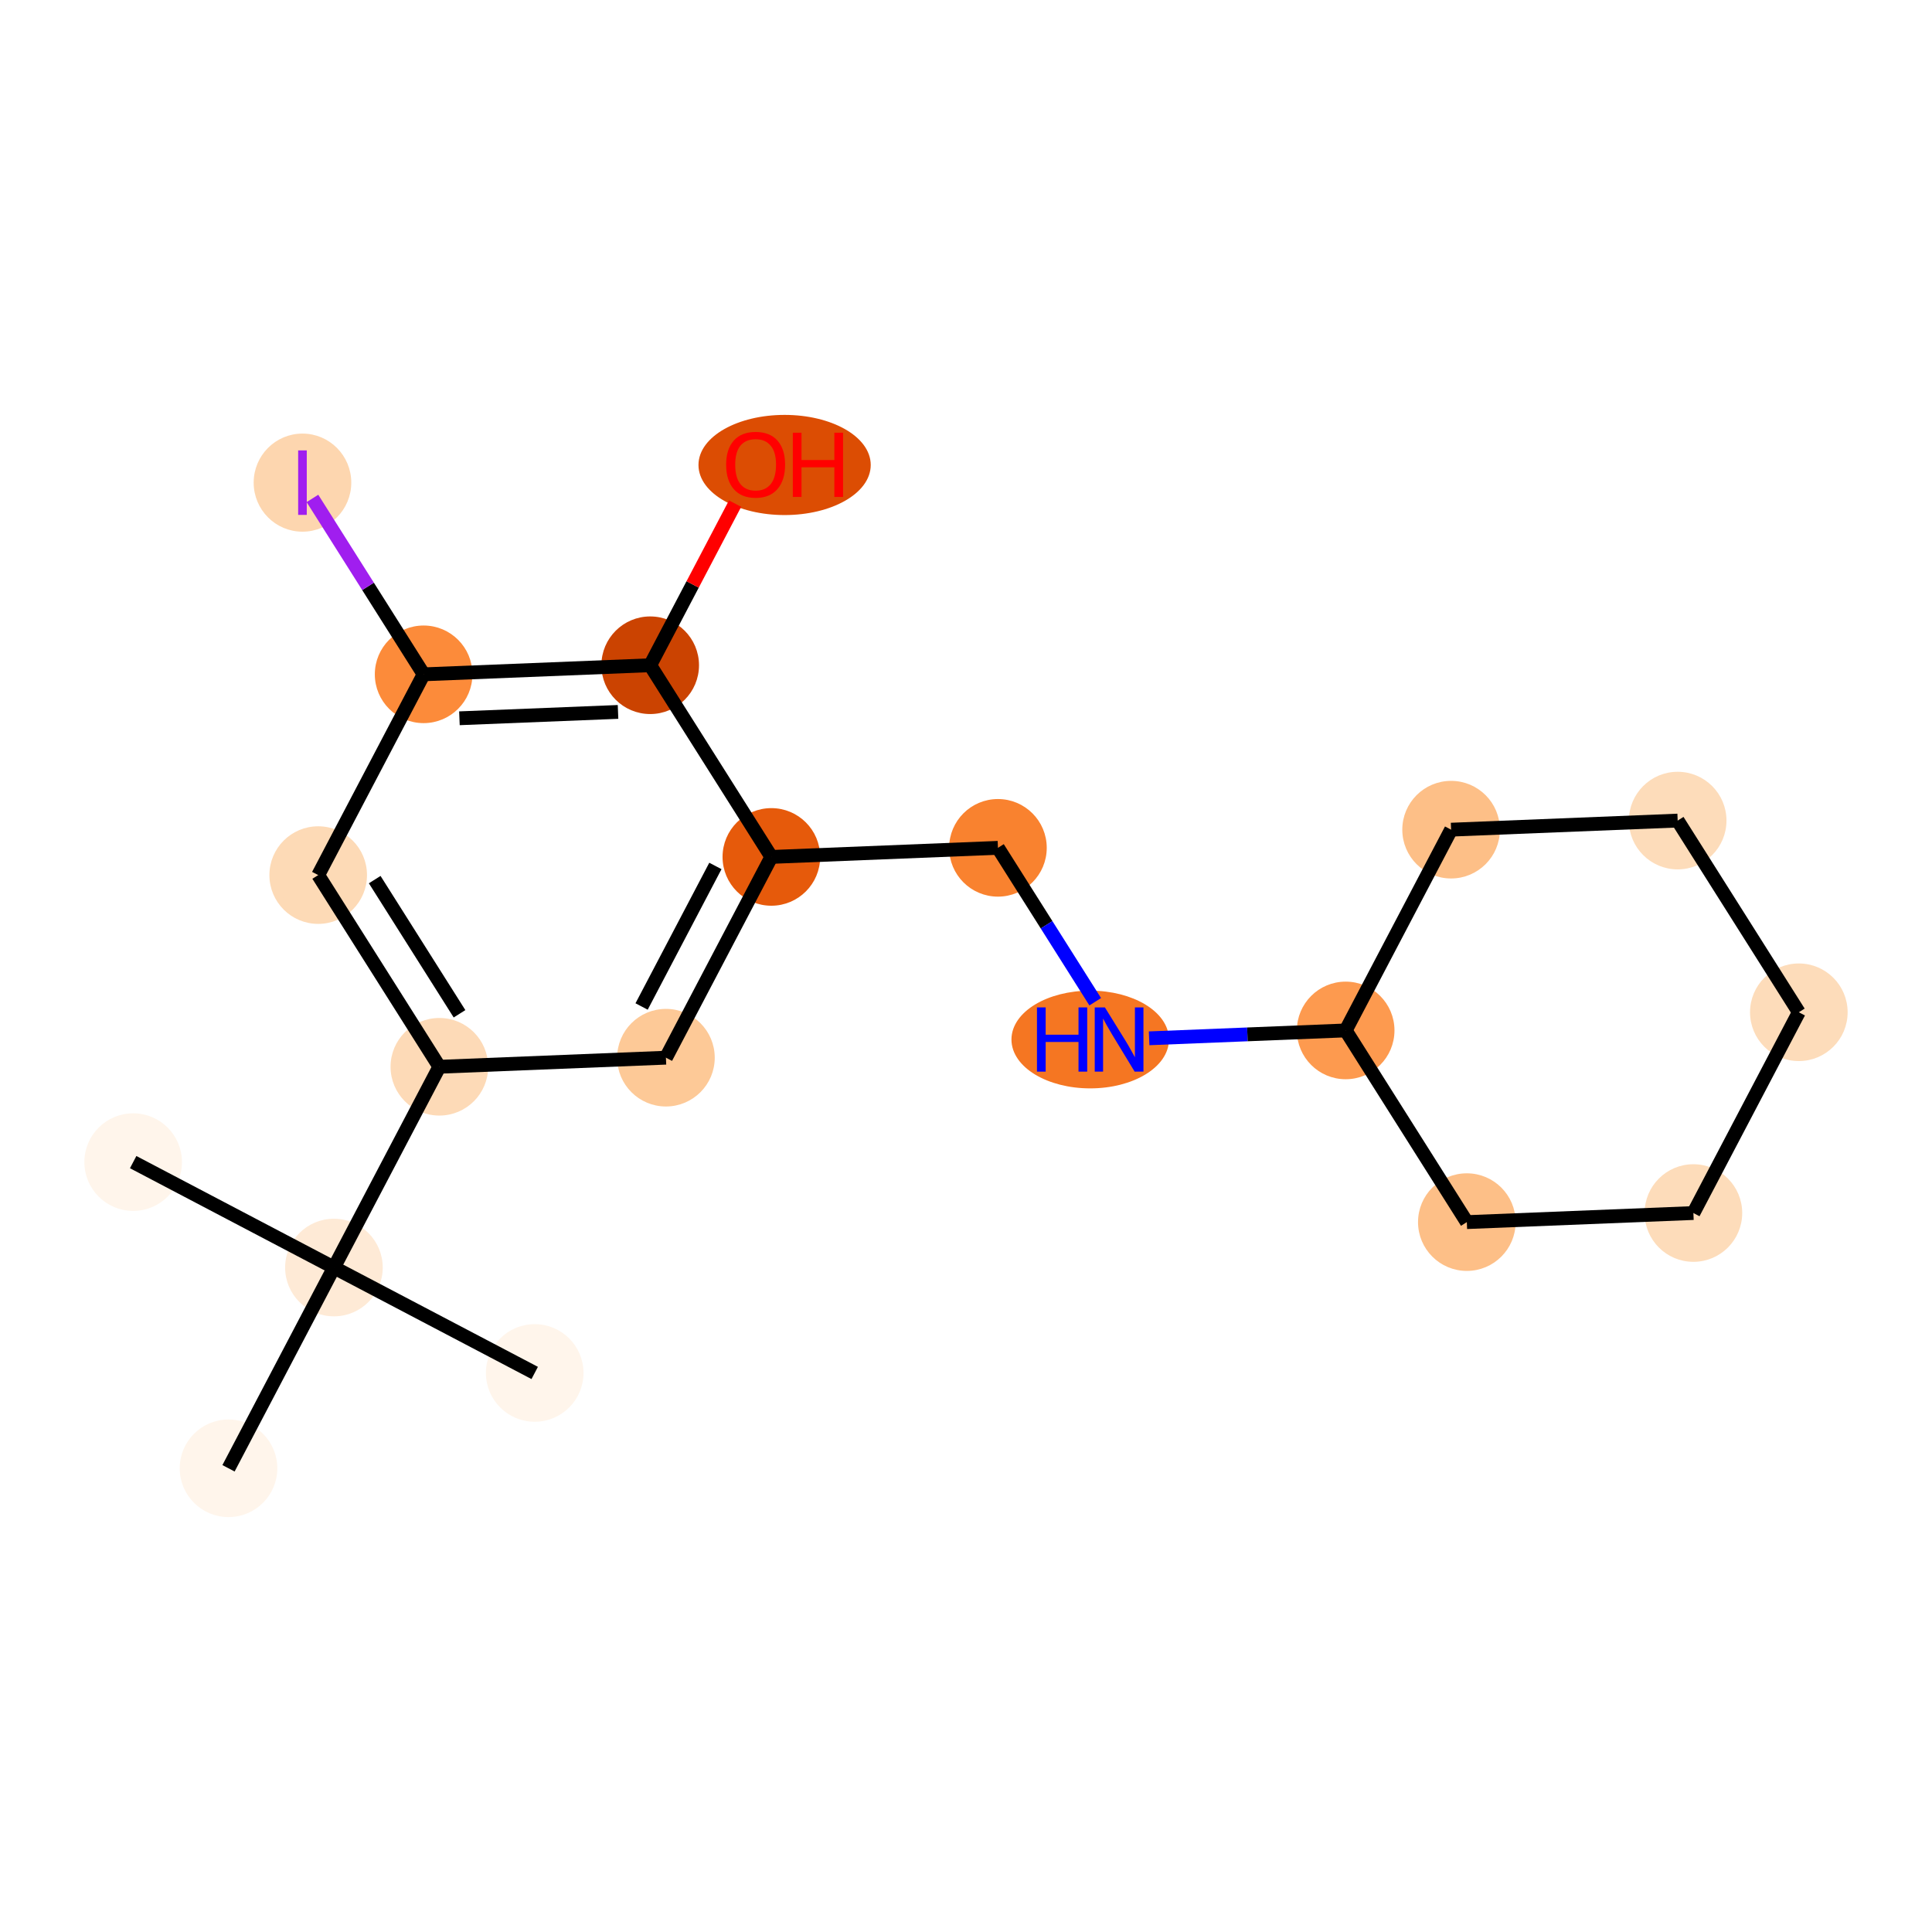 <?xml version='1.0' encoding='iso-8859-1'?>
<svg version='1.1' baseProfile='full'
              xmlns='http://www.w3.org/2000/svg'
                      xmlns:rdkit='http://www.rdkit.org/xml'
                      xmlns:xlink='http://www.w3.org/1999/xlink'
                  xml:space='preserve'
width='280px' height='280px' viewBox='0 0 280 280'>
<!-- END OF HEADER -->
<rect style='opacity:1.0;fill:#FFFFFF;stroke:none' width='280' height='280' x='0' y='0'> </rect>
<ellipse cx='19.3' cy='168.422' rx='6.573' ry='6.573'  style='fill:#FFF5EB;fill-rule:evenodd;stroke:#FFF5EB;stroke-width:1.0px;stroke-linecap:butt;stroke-linejoin:miter;stroke-opacity:1' />
<ellipse cx='48.396' cy='183.701' rx='6.573' ry='6.573'  style='fill:#FEEAD6;fill-rule:evenodd;stroke:#FEEAD6;stroke-width:1.0px;stroke-linecap:butt;stroke-linejoin:miter;stroke-opacity:1' />
<ellipse cx='77.493' cy='198.979' rx='6.573' ry='6.573'  style='fill:#FFF5EB;fill-rule:evenodd;stroke:#FFF5EB;stroke-width:1.0px;stroke-linecap:butt;stroke-linejoin:miter;stroke-opacity:1' />
<ellipse cx='33.118' cy='212.797' rx='6.573' ry='6.573'  style='fill:#FFF5EB;fill-rule:evenodd;stroke:#FFF5EB;stroke-width:1.0px;stroke-linecap:butt;stroke-linejoin:miter;stroke-opacity:1' />
<ellipse cx='63.675' cy='154.604' rx='6.573' ry='6.573'  style='fill:#FDDAB7;fill-rule:evenodd;stroke:#FDDAB7;stroke-width:1.0px;stroke-linecap:butt;stroke-linejoin:miter;stroke-opacity:1' />
<ellipse cx='46.116' cy='126.825' rx='6.573' ry='6.573'  style='fill:#FDDAB6;fill-rule:evenodd;stroke:#FDDAB6;stroke-width:1.0px;stroke-linecap:butt;stroke-linejoin:miter;stroke-opacity:1' />
<ellipse cx='61.395' cy='97.728' rx='6.573' ry='6.573'  style='fill:#FC8B3A;fill-rule:evenodd;stroke:#FC8B3A;stroke-width:1.0px;stroke-linecap:butt;stroke-linejoin:miter;stroke-opacity:1' />
<ellipse cx='43.836' cy='69.948' rx='6.573' ry='6.609'  style='fill:#FDD6AF;fill-rule:evenodd;stroke:#FDD6AF;stroke-width:1.0px;stroke-linecap:butt;stroke-linejoin:miter;stroke-opacity:1' />
<ellipse cx='94.232' cy='96.412' rx='6.573' ry='6.573'  style='fill:#CB4301;fill-rule:evenodd;stroke:#CB4301;stroke-width:1.0px;stroke-linecap:butt;stroke-linejoin:miter;stroke-opacity:1' />
<ellipse cx='113.711' cy='67.388' rx='11.982' ry='6.758'  style='fill:#DC4D03;fill-rule:evenodd;stroke:#DC4D03;stroke-width:1.0px;stroke-linecap:butt;stroke-linejoin:miter;stroke-opacity:1' />
<ellipse cx='111.791' cy='124.192' rx='6.573' ry='6.573'  style='fill:#E65A0B;fill-rule:evenodd;stroke:#E65A0B;stroke-width:1.0px;stroke-linecap:butt;stroke-linejoin:miter;stroke-opacity:1' />
<ellipse cx='144.629' cy='122.875' rx='6.573' ry='6.573'  style='fill:#F9822F;fill-rule:evenodd;stroke:#F9822F;stroke-width:1.0px;stroke-linecap:butt;stroke-linejoin:miter;stroke-opacity:1' />
<ellipse cx='158.001' cy='150.655' rx='10.913' ry='6.581'  style='fill:#F57622;fill-rule:evenodd;stroke:#F57622;stroke-width:1.0px;stroke-linecap:butt;stroke-linejoin:miter;stroke-opacity:1' />
<ellipse cx='195.025' cy='149.338' rx='6.573' ry='6.573'  style='fill:#FD9A4F;fill-rule:evenodd;stroke:#FD9A4F;stroke-width:1.0px;stroke-linecap:butt;stroke-linejoin:miter;stroke-opacity:1' />
<ellipse cx='212.584' cy='177.118' rx='6.573' ry='6.573'  style='fill:#FDBF87;fill-rule:evenodd;stroke:#FDBF87;stroke-width:1.0px;stroke-linecap:butt;stroke-linejoin:miter;stroke-opacity:1' />
<ellipse cx='245.421' cy='175.802' rx='6.573' ry='6.573'  style='fill:#FDDCBA;fill-rule:evenodd;stroke:#FDDCBA;stroke-width:1.0px;stroke-linecap:butt;stroke-linejoin:miter;stroke-opacity:1' />
<ellipse cx='260.7' cy='146.705' rx='6.573' ry='6.573'  style='fill:#FDDCBA;fill-rule:evenodd;stroke:#FDDCBA;stroke-width:1.0px;stroke-linecap:butt;stroke-linejoin:miter;stroke-opacity:1' />
<ellipse cx='243.141' cy='118.925' rx='6.573' ry='6.573'  style='fill:#FDDCBA;fill-rule:evenodd;stroke:#FDDCBA;stroke-width:1.0px;stroke-linecap:butt;stroke-linejoin:miter;stroke-opacity:1' />
<ellipse cx='210.304' cy='120.242' rx='6.573' ry='6.573'  style='fill:#FDBF87;fill-rule:evenodd;stroke:#FDBF87;stroke-width:1.0px;stroke-linecap:butt;stroke-linejoin:miter;stroke-opacity:1' />
<ellipse cx='96.513' cy='153.288' rx='6.573' ry='6.573'  style='fill:#FDC997;fill-rule:evenodd;stroke:#FDC997;stroke-width:1.0px;stroke-linecap:butt;stroke-linejoin:miter;stroke-opacity:1' />
<path class='bond-0 atom-0 atom-1' d='M 19.3,168.422 L 48.396,183.701' style='fill:none;fill-rule:evenodd;stroke:#000000;stroke-width:2.0px;stroke-linecap:butt;stroke-linejoin:miter;stroke-opacity:1' />
<path class='bond-1 atom-1 atom-2' d='M 48.396,183.701 L 77.493,198.979' style='fill:none;fill-rule:evenodd;stroke:#000000;stroke-width:2.0px;stroke-linecap:butt;stroke-linejoin:miter;stroke-opacity:1' />
<path class='bond-2 atom-1 atom-3' d='M 48.396,183.701 L 33.118,212.797' style='fill:none;fill-rule:evenodd;stroke:#000000;stroke-width:2.0px;stroke-linecap:butt;stroke-linejoin:miter;stroke-opacity:1' />
<path class='bond-3 atom-1 atom-4' d='M 48.396,183.701 L 63.675,154.604' style='fill:none;fill-rule:evenodd;stroke:#000000;stroke-width:2.0px;stroke-linecap:butt;stroke-linejoin:miter;stroke-opacity:1' />
<path class='bond-4 atom-4 atom-5' d='M 63.675,154.604 L 46.116,126.825' style='fill:none;fill-rule:evenodd;stroke:#000000;stroke-width:2.0px;stroke-linecap:butt;stroke-linejoin:miter;stroke-opacity:1' />
<path class='bond-4 atom-4 atom-5' d='M 66.597,146.926 L 54.306,127.48' style='fill:none;fill-rule:evenodd;stroke:#000000;stroke-width:2.0px;stroke-linecap:butt;stroke-linejoin:miter;stroke-opacity:1' />
<path class='bond-19 atom-19 atom-4' d='M 96.513,153.288 L 63.675,154.604' style='fill:none;fill-rule:evenodd;stroke:#000000;stroke-width:2.0px;stroke-linecap:butt;stroke-linejoin:miter;stroke-opacity:1' />
<path class='bond-5 atom-5 atom-6' d='M 46.116,126.825 L 61.395,97.728' style='fill:none;fill-rule:evenodd;stroke:#000000;stroke-width:2.0px;stroke-linecap:butt;stroke-linejoin:miter;stroke-opacity:1' />
<path class='bond-6 atom-6 atom-7' d='M 61.395,97.728 L 53.338,84.982' style='fill:none;fill-rule:evenodd;stroke:#000000;stroke-width:2.0px;stroke-linecap:butt;stroke-linejoin:miter;stroke-opacity:1' />
<path class='bond-6 atom-6 atom-7' d='M 53.338,84.982 L 45.282,72.236' style='fill:none;fill-rule:evenodd;stroke:#A01EEF;stroke-width:2.0px;stroke-linecap:butt;stroke-linejoin:miter;stroke-opacity:1' />
<path class='bond-7 atom-6 atom-8' d='M 61.395,97.728 L 94.232,96.412' style='fill:none;fill-rule:evenodd;stroke:#000000;stroke-width:2.0px;stroke-linecap:butt;stroke-linejoin:miter;stroke-opacity:1' />
<path class='bond-7 atom-6 atom-8' d='M 66.584,104.098 L 89.57,103.177' style='fill:none;fill-rule:evenodd;stroke:#000000;stroke-width:2.0px;stroke-linecap:butt;stroke-linejoin:miter;stroke-opacity:1' />
<path class='bond-8 atom-8 atom-9' d='M 94.232,96.412 L 100.382,84.7' style='fill:none;fill-rule:evenodd;stroke:#000000;stroke-width:2.0px;stroke-linecap:butt;stroke-linejoin:miter;stroke-opacity:1' />
<path class='bond-8 atom-8 atom-9' d='M 100.382,84.7 L 106.532,72.988' style='fill:none;fill-rule:evenodd;stroke:#FF0000;stroke-width:2.0px;stroke-linecap:butt;stroke-linejoin:miter;stroke-opacity:1' />
<path class='bond-9 atom-8 atom-10' d='M 94.232,96.412 L 111.791,124.192' style='fill:none;fill-rule:evenodd;stroke:#000000;stroke-width:2.0px;stroke-linecap:butt;stroke-linejoin:miter;stroke-opacity:1' />
<path class='bond-10 atom-10 atom-11' d='M 111.791,124.192 L 144.629,122.875' style='fill:none;fill-rule:evenodd;stroke:#000000;stroke-width:2.0px;stroke-linecap:butt;stroke-linejoin:miter;stroke-opacity:1' />
<path class='bond-18 atom-10 atom-19' d='M 111.791,124.192 L 96.513,153.288' style='fill:none;fill-rule:evenodd;stroke:#000000;stroke-width:2.0px;stroke-linecap:butt;stroke-linejoin:miter;stroke-opacity:1' />
<path class='bond-18 atom-10 atom-19' d='M 103.68,125.5 L 92.985,145.868' style='fill:none;fill-rule:evenodd;stroke:#000000;stroke-width:2.0px;stroke-linecap:butt;stroke-linejoin:miter;stroke-opacity:1' />
<path class='bond-11 atom-11 atom-12' d='M 144.629,122.875 L 151.678,134.027' style='fill:none;fill-rule:evenodd;stroke:#000000;stroke-width:2.0px;stroke-linecap:butt;stroke-linejoin:miter;stroke-opacity:1' />
<path class='bond-11 atom-11 atom-12' d='M 151.678,134.027 L 158.727,145.18' style='fill:none;fill-rule:evenodd;stroke:#0000FF;stroke-width:2.0px;stroke-linecap:butt;stroke-linejoin:miter;stroke-opacity:1' />
<path class='bond-12 atom-12 atom-13' d='M 166.539,150.48 L 180.782,149.909' style='fill:none;fill-rule:evenodd;stroke:#0000FF;stroke-width:2.0px;stroke-linecap:butt;stroke-linejoin:miter;stroke-opacity:1' />
<path class='bond-12 atom-12 atom-13' d='M 180.782,149.909 L 195.025,149.338' style='fill:none;fill-rule:evenodd;stroke:#000000;stroke-width:2.0px;stroke-linecap:butt;stroke-linejoin:miter;stroke-opacity:1' />
<path class='bond-13 atom-13 atom-14' d='M 195.025,149.338 L 212.584,177.118' style='fill:none;fill-rule:evenodd;stroke:#000000;stroke-width:2.0px;stroke-linecap:butt;stroke-linejoin:miter;stroke-opacity:1' />
<path class='bond-20 atom-18 atom-13' d='M 210.304,120.242 L 195.025,149.338' style='fill:none;fill-rule:evenodd;stroke:#000000;stroke-width:2.0px;stroke-linecap:butt;stroke-linejoin:miter;stroke-opacity:1' />
<path class='bond-14 atom-14 atom-15' d='M 212.584,177.118 L 245.421,175.802' style='fill:none;fill-rule:evenodd;stroke:#000000;stroke-width:2.0px;stroke-linecap:butt;stroke-linejoin:miter;stroke-opacity:1' />
<path class='bond-15 atom-15 atom-16' d='M 245.421,175.802 L 260.7,146.705' style='fill:none;fill-rule:evenodd;stroke:#000000;stroke-width:2.0px;stroke-linecap:butt;stroke-linejoin:miter;stroke-opacity:1' />
<path class='bond-16 atom-16 atom-17' d='M 260.7,146.705 L 243.141,118.925' style='fill:none;fill-rule:evenodd;stroke:#000000;stroke-width:2.0px;stroke-linecap:butt;stroke-linejoin:miter;stroke-opacity:1' />
<path class='bond-17 atom-17 atom-18' d='M 243.141,118.925 L 210.304,120.242' style='fill:none;fill-rule:evenodd;stroke:#000000;stroke-width:2.0px;stroke-linecap:butt;stroke-linejoin:miter;stroke-opacity:1' />
<path  class='atom-7' d='M 43.211 65.275
L 44.46 65.275
L 44.46 74.622
L 43.211 74.622
L 43.211 65.275
' fill='#A01EEF'/>
<path  class='atom-9' d='M 105.238 67.342
Q 105.238 65.107, 106.343 63.858
Q 107.447 62.609, 109.511 62.609
Q 111.575 62.609, 112.679 63.858
Q 113.783 65.107, 113.783 67.342
Q 113.783 69.603, 112.666 70.891
Q 111.548 72.166, 109.511 72.166
Q 107.46 72.166, 106.343 70.891
Q 105.238 69.616, 105.238 67.342
M 109.511 71.114
Q 110.93 71.114, 111.693 70.168
Q 112.468 69.208, 112.468 67.342
Q 112.468 65.514, 111.693 64.594
Q 110.93 63.661, 109.511 63.661
Q 108.091 63.661, 107.315 64.581
Q 106.553 65.501, 106.553 67.342
Q 106.553 69.222, 107.315 70.168
Q 108.091 71.114, 109.511 71.114
' fill='#FF0000'/>
<path  class='atom-9' d='M 114.9 62.714
L 116.162 62.714
L 116.162 66.671
L 120.921 66.671
L 120.921 62.714
L 122.183 62.714
L 122.183 72.022
L 120.921 72.022
L 120.921 67.723
L 116.162 67.723
L 116.162 72.022
L 114.9 72.022
L 114.9 62.714
' fill='#FF0000'/>
<path  class='atom-12' d='M 150.284 146.001
L 151.546 146.001
L 151.546 149.958
L 156.305 149.958
L 156.305 146.001
L 157.567 146.001
L 157.567 155.308
L 156.305 155.308
L 156.305 151.01
L 151.546 151.01
L 151.546 155.308
L 150.284 155.308
L 150.284 146.001
' fill='#0000FF'/>
<path  class='atom-12' d='M 160.13 146.001
L 163.18 150.931
Q 163.482 151.417, 163.969 152.298
Q 164.455 153.179, 164.481 153.231
L 164.481 146.001
L 165.717 146.001
L 165.717 155.308
L 164.442 155.308
L 161.169 149.919
Q 160.787 149.288, 160.38 148.565
Q 159.986 147.842, 159.867 147.618
L 159.867 155.308
L 158.658 155.308
L 158.658 146.001
L 160.13 146.001
' fill='#0000FF'/>
</svg>
